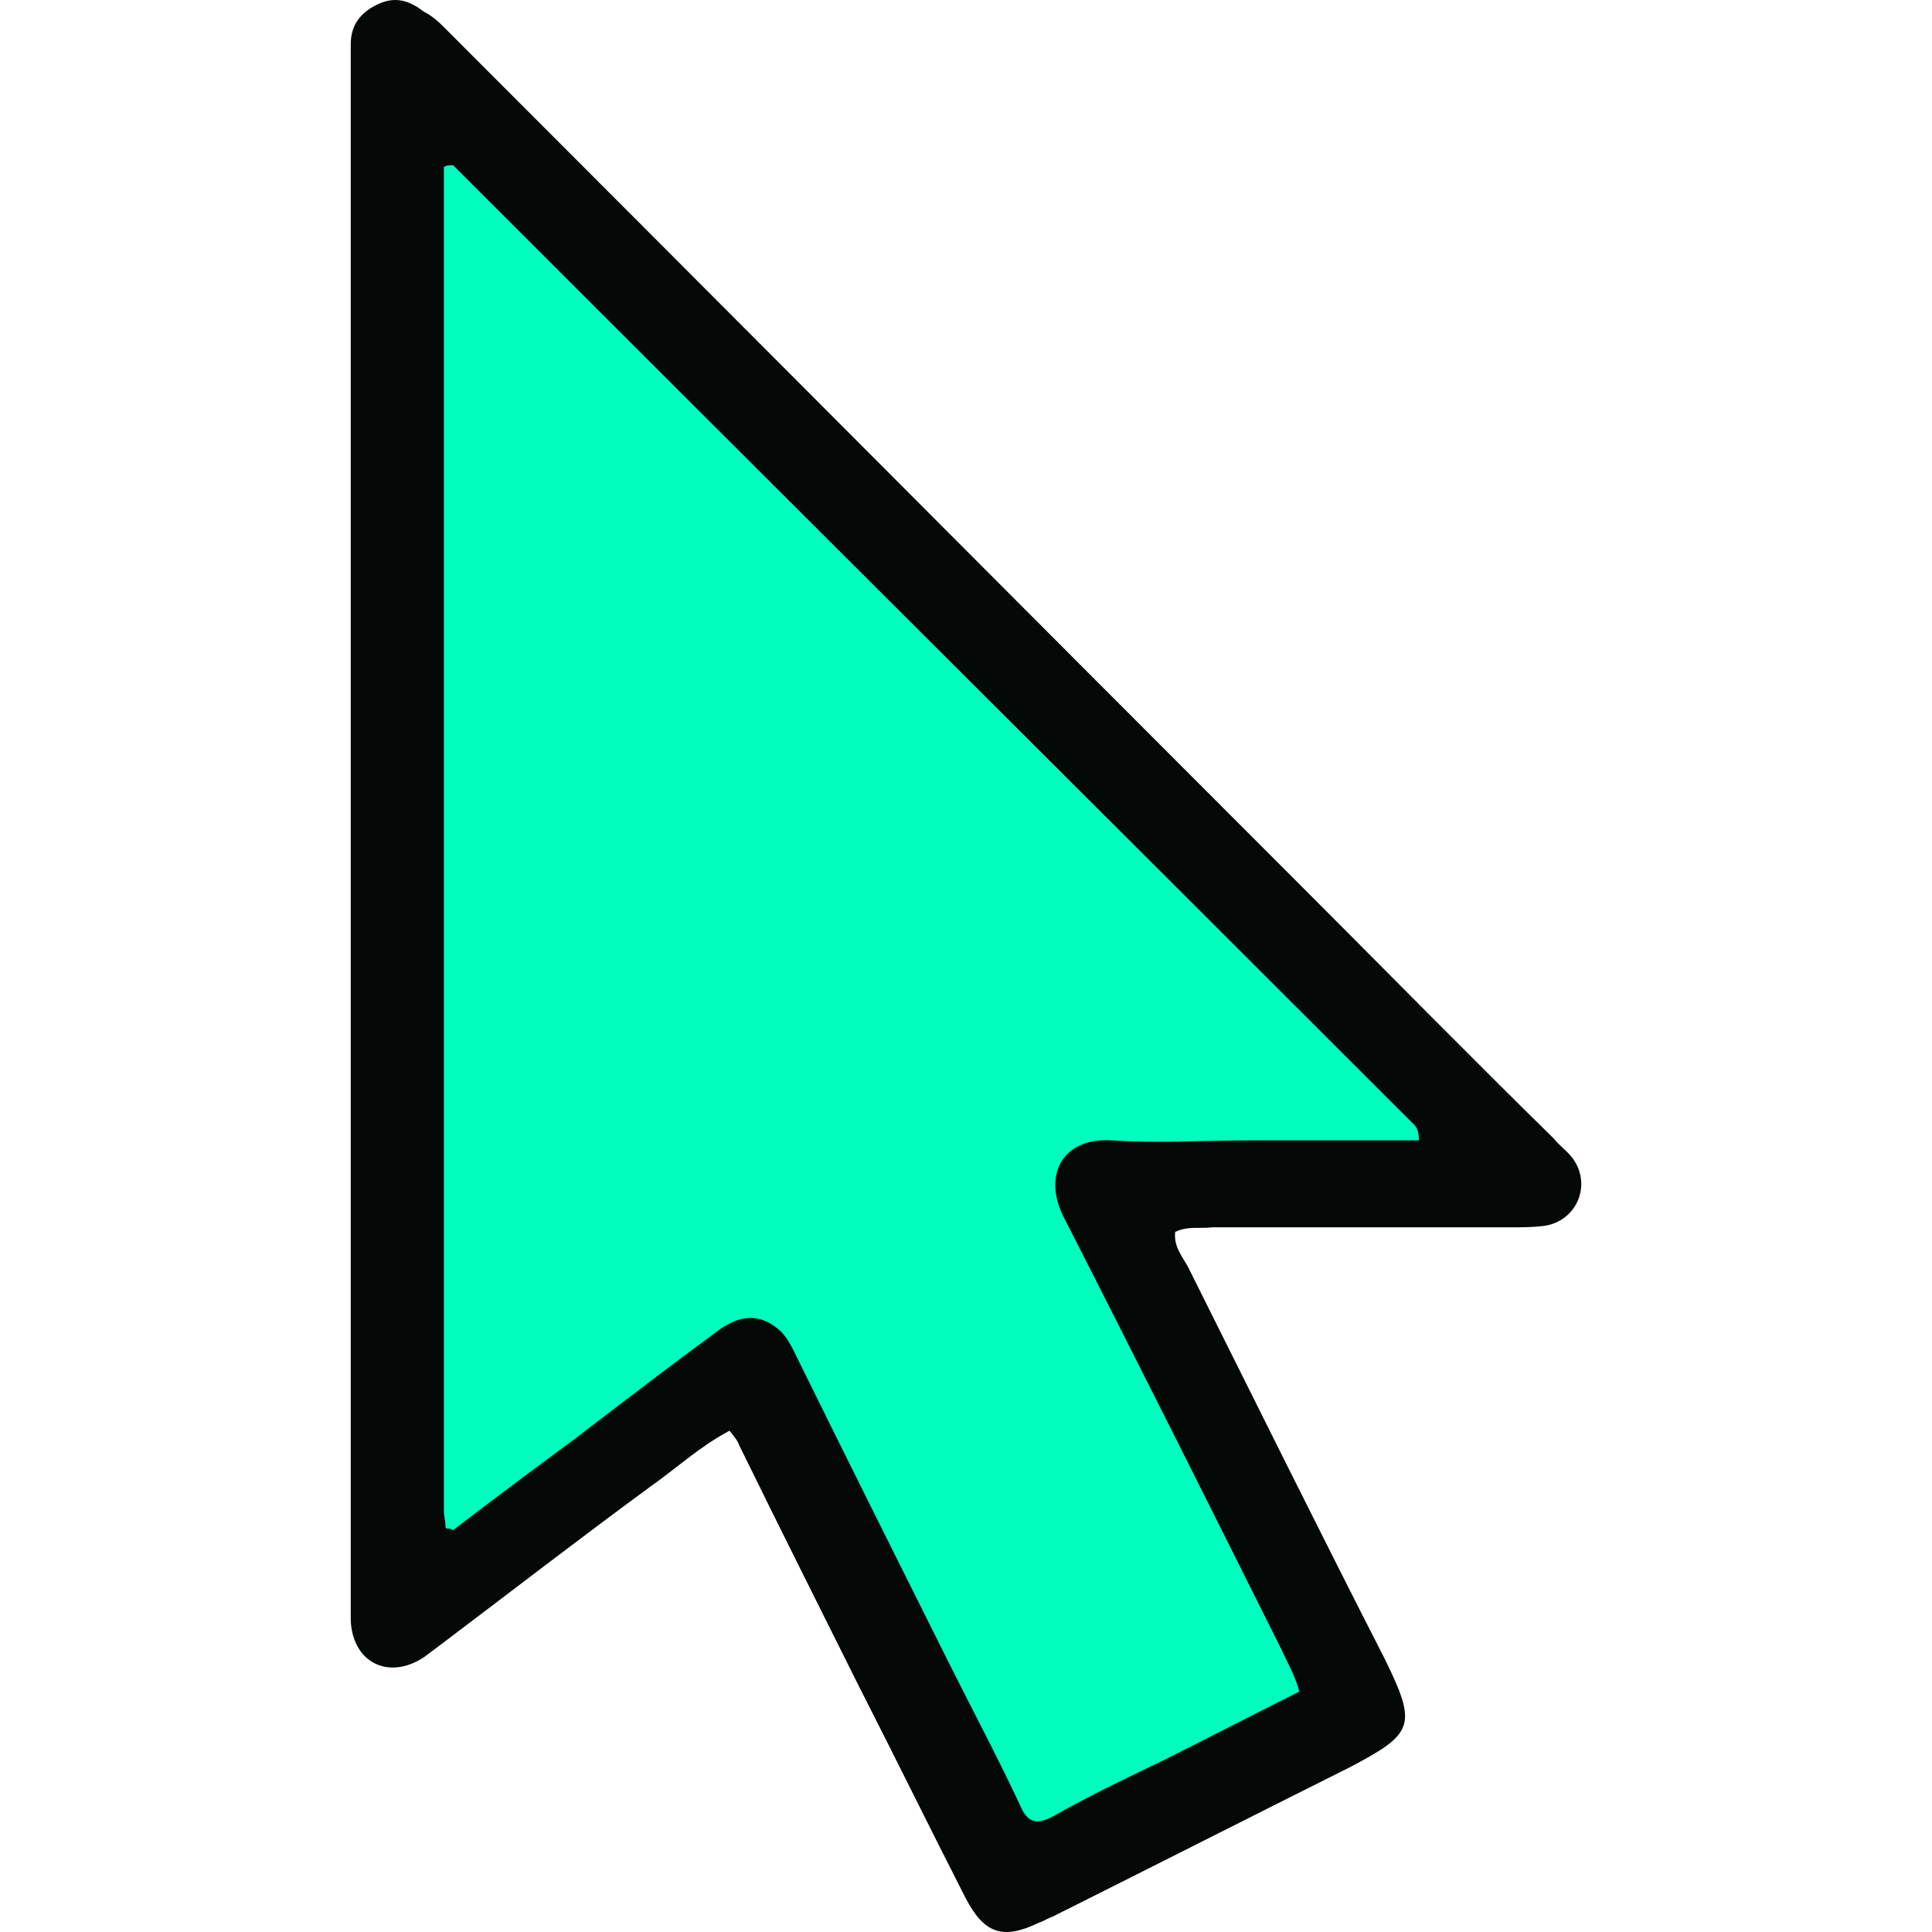 <?xml version="1.0" encoding="UTF-8" standalone="no"?>
<!-- Generator: Adobe Illustrator 24.1.2, SVG Export Plug-In . SVG Version: 6.00 Build 0)  -->

<svg
   version="1.1"
   id="Layer_1"
   x="0px"
   y="0px"
   viewBox="0 0 79.254 124.435"
   enable-background="new 0 0 128 128"
   xml:space="preserve"
   sodipodi:docname="bdf1889afdcd3d937afda38da17b25e3.svg"
   width="32"
   height="32"
   xmlns:inkscape="http://www.inkscape.org/namespaces/inkscape"
   xmlns:sodipodi="http://sodipodi.sourceforge.net/DTD/sodipodi-0.dtd"
   xmlns="http://www.w3.org/2000/svg"
   xmlns:svg="http://www.w3.org/2000/svg"><defs
   id="defs11" /><sodipodi:namedview
   id="namedview9"
   pagecolor="#ffffff"
   bordercolor="#666666"
   borderopacity="1.0"
   inkscape:pageshadow="2"
   inkscape:pageopacity="0.0"
   inkscape:pagecheckerboard="0" />
<g
   id="g6"
   transform="translate(-24.7,-1.952)">
	<path
   fill="#040807"
   d="m 77.8,81.3 c -0.1,0.9 0.4,1.5 0.8,2.2 4.2,8.4 8.4,16.9 12.7,25.3 2.1,4.3 1.9,4.8 -2.3,7 -6.4,3.2 -12.7,6.4 -19.1,9.6 -0.3,0.1 -0.6,0.3 -0.9,0.4 -2.3,1.1 -3.5,0.7 -4.7,-1.6 -2.3,-4.5 -4.5,-9 -6.8,-13.5 -2.6,-5.2 -5.2,-10.4 -7.8,-15.7 -0.1,-0.3 -0.3,-0.5 -0.6,-0.9 -1.9,1 -3.4,2.4 -5.1,3.6 -4.5,3.3 -8.9,6.7 -13.4,10.1 -0.4,0.3 -0.8,0.6 -1.2,0.9 -2.3,1.5 -4.6,0.3 -4.7,-2.4 0,-0.6 0,-1.1 0,-1.7 0,-32.6 0,-65.3 0,-97.9 0,-0.6 0,-1.3 0,-1.9 0,-1.3 0.7,-2.1 1.8,-2.6 1.1,-0.5 2,-0.2 2.9,0.5 0.6,0.3 1,0.7 1.4,1.1 18.4,18.4 36.7,36.8 55.1,55.2 5.4,5.4 10.8,10.9 16.3,16.3 0.4,0.5 1,0.9 1.3,1.4 1.1,1.7 0.1,3.9 -1.9,4.2 -0.7,0.1 -1.4,0.1 -2.2,0.1 -6.4,0 -12.8,0 -19.2,0 -0.8,0.1 -1.6,-0.1 -2.4,0.3 z"
   id="path2" />
	<desc>cursor-land.com</desc><path
   fill="#00fdbe"
   d="m 93.5,75.4 c -3.7,0 -7.3,0 -10.9,0 -3,0 -5.9,0.2 -8.9,0 -3.2,-0.2 -4.5,2.3 -3,5.1 4.7,9.2 9.3,18.4 13.9,27.6 0.4,0.9 0.9,1.7 1.2,2.8 -3,1.5 -5.9,3 -8.9,4.5 -2.3,1.1 -4.6,2.2 -6.9,3.5 -1.1,0.6 -1.7,0.5 -2.2,-0.7 -1.4,-3 -3,-6 -4.5,-9 C 60,102.6 56.7,96 53.5,89.5 c -0.3,-0.6 -0.6,-1.3 -1.1,-1.8 -1.2,-1.1 -2.5,-1.2 -4.1,0 -3,2.2 -6,4.5 -9,6.8 -2.7,2 -5.4,4 -8,6 -0.2,-0.1 -0.3,-0.1 -0.4,-0.1 -0.1,0 -0.1,-0.1 -0.1,-0.2 0,-0.3 -0.1,-0.6 -0.1,-0.9 0,-28.9 0,-57.7 0,-86.6 0.2,-0.1 0.3,-0.1 0.4,-0.1 0.1,0 0.2,0 0.2,0 20.6,20.6 41.2,41.1 61.8,61.7 0.1,0.1 0.4,0.3 0.4,1.1 z"
   id="path4" />
</g>
</svg>
